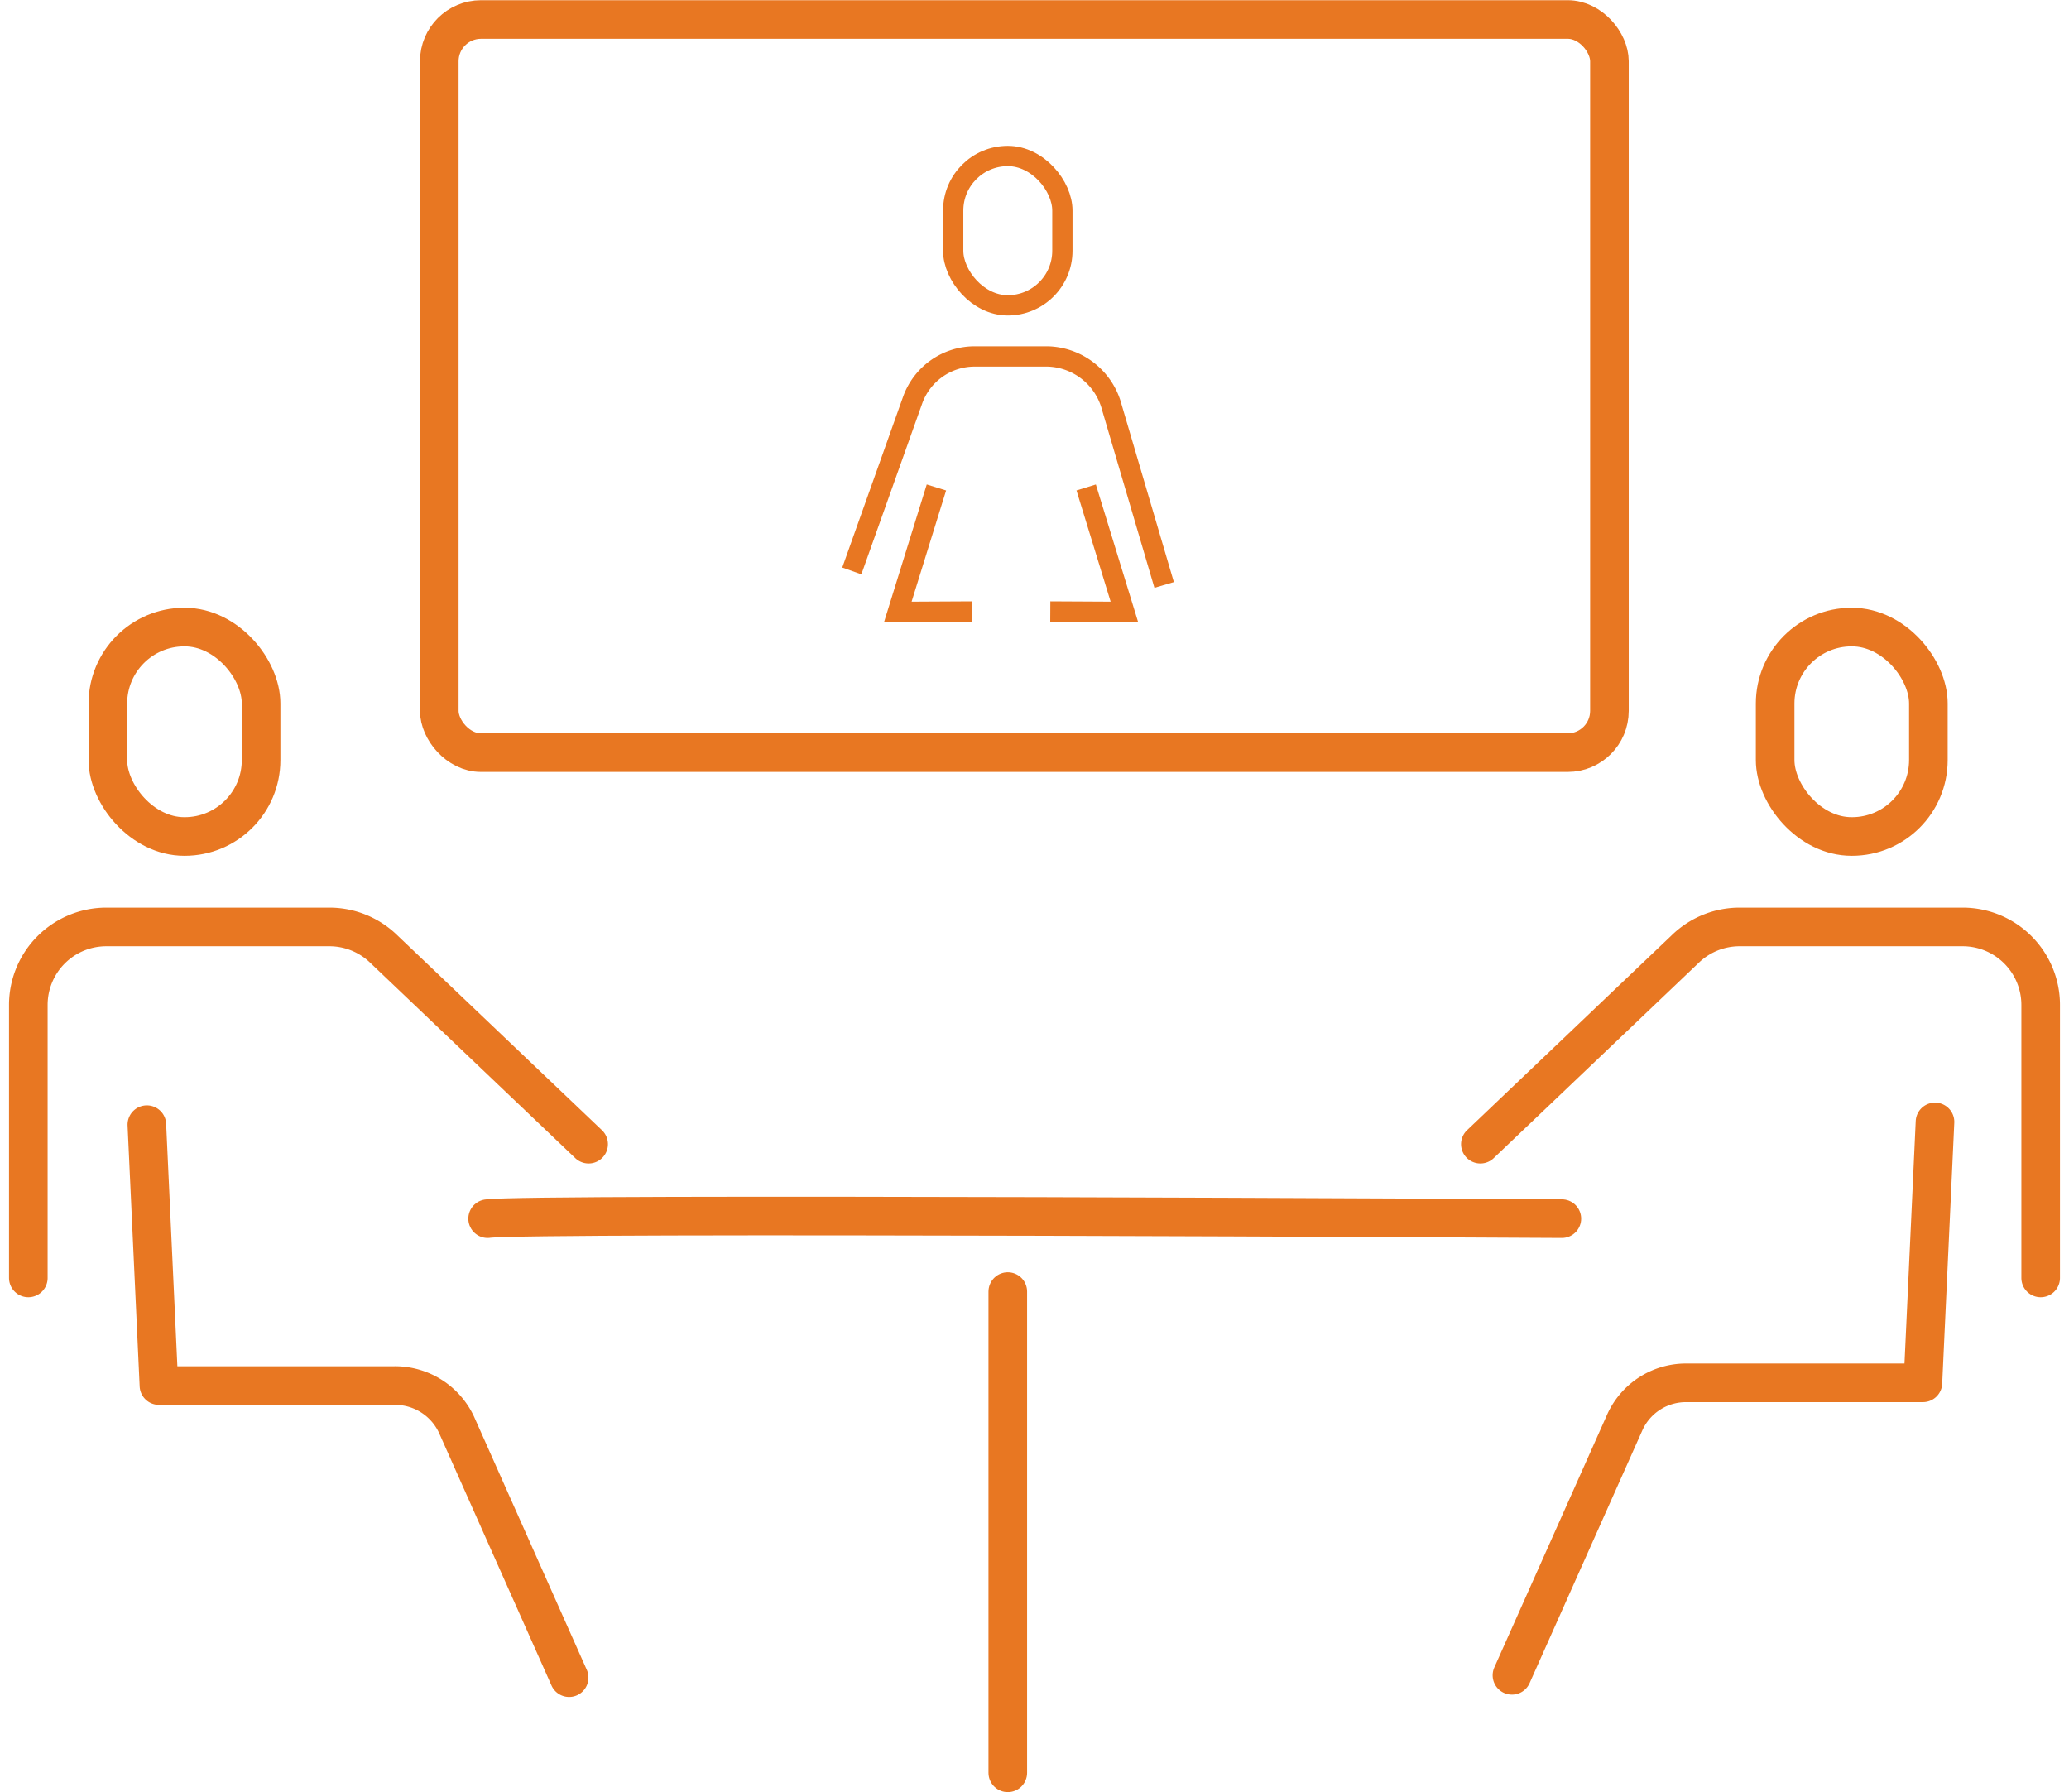 <svg id="present-huddle" xmlns="http://www.w3.org/2000/svg" width="127px" height="110px" viewBox="0 0 52.61 45.96"><defs><style>.cls-1,.cls-2,.cls-3{fill:none;stroke:#E87722;}.cls-1,.cls-3{stroke-linecap:round;stroke-linejoin:round;}.cls-1{stroke-width:0.93px;}.cls-2{stroke-miterlimit:10;stroke-width:0.52px;}.cls-3{stroke-width:0.99px;}</style></defs><title>present-huddle</title><path class="cls-1" d="M157.59,185" transform="translate(-113.11 -161.23)"/><rect class="cls-2" x="24.22" y="4" width="2.8" height="3.83" rx="1.4" ry="1.4"/><polyline class="cls-2" points="26.71 15.68 28.61 15.69 27.63 12.5"/><polyline class="cls-2" points="24.7 15.68 22.8 15.69 23.79 12.5"/><path class="cls-2" d="M142.74,176.23l-1.34-4.55a1.75,1.75,0,0,0-1.65-1.31h-1.87a1.69,1.69,0,0,0-1.59,1.12l-1.56,4.38" transform="translate(-113.11 -161.23)"/><rect class="cls-3" x="11.04" y="0.5" width="30.01" height="18.8" rx="1.07" ry="1.07"/><rect class="cls-3" x="158.42" y="177.32" width="3.93" height="5.37" rx="1.96" ry="1.96" transform="translate(207.65 198.77) rotate(180)"/><rect class="cls-3" x="115.65" y="177.32" width="3.93" height="5.37" rx="1.96" ry="1.96" transform="translate(122.12 198.77) rotate(180)"/><path class="cls-3" d="M125.39,192.48c1-.15,27.55,0,27.55,0" transform="translate(-113.11 -161.23)"/><line class="cls-3" x1="25.62" y1="33.12" x2="25.62" y2="45.46"/><path class="cls-3" d="M165.22,194v-7a2,2,0,0,0-2-2h-5.73a2,2,0,0,0-1.39.57l-5.25,5" transform="translate(-113.11 -161.23)"/><path class="cls-3" d="M113.61,194v-7a2,2,0,0,1,2-2h5.73a2,2,0,0,1,1.39.57l5.25,5" transform="translate(-113.11 -161.23)"/><path class="cls-3" d="M116.65,190.07l0.31,6.69H123a1.74,1.74,0,0,1,1.59,1l2.89,6.49" transform="translate(-113.11 -161.23)"/><path class="cls-3" d="M162.51,190l-0.31,6.69h-6.07a1.72,1.72,0,0,0-1.57,1l-2.9,6.5" transform="translate(-113.11 -161.23)"/></svg>
